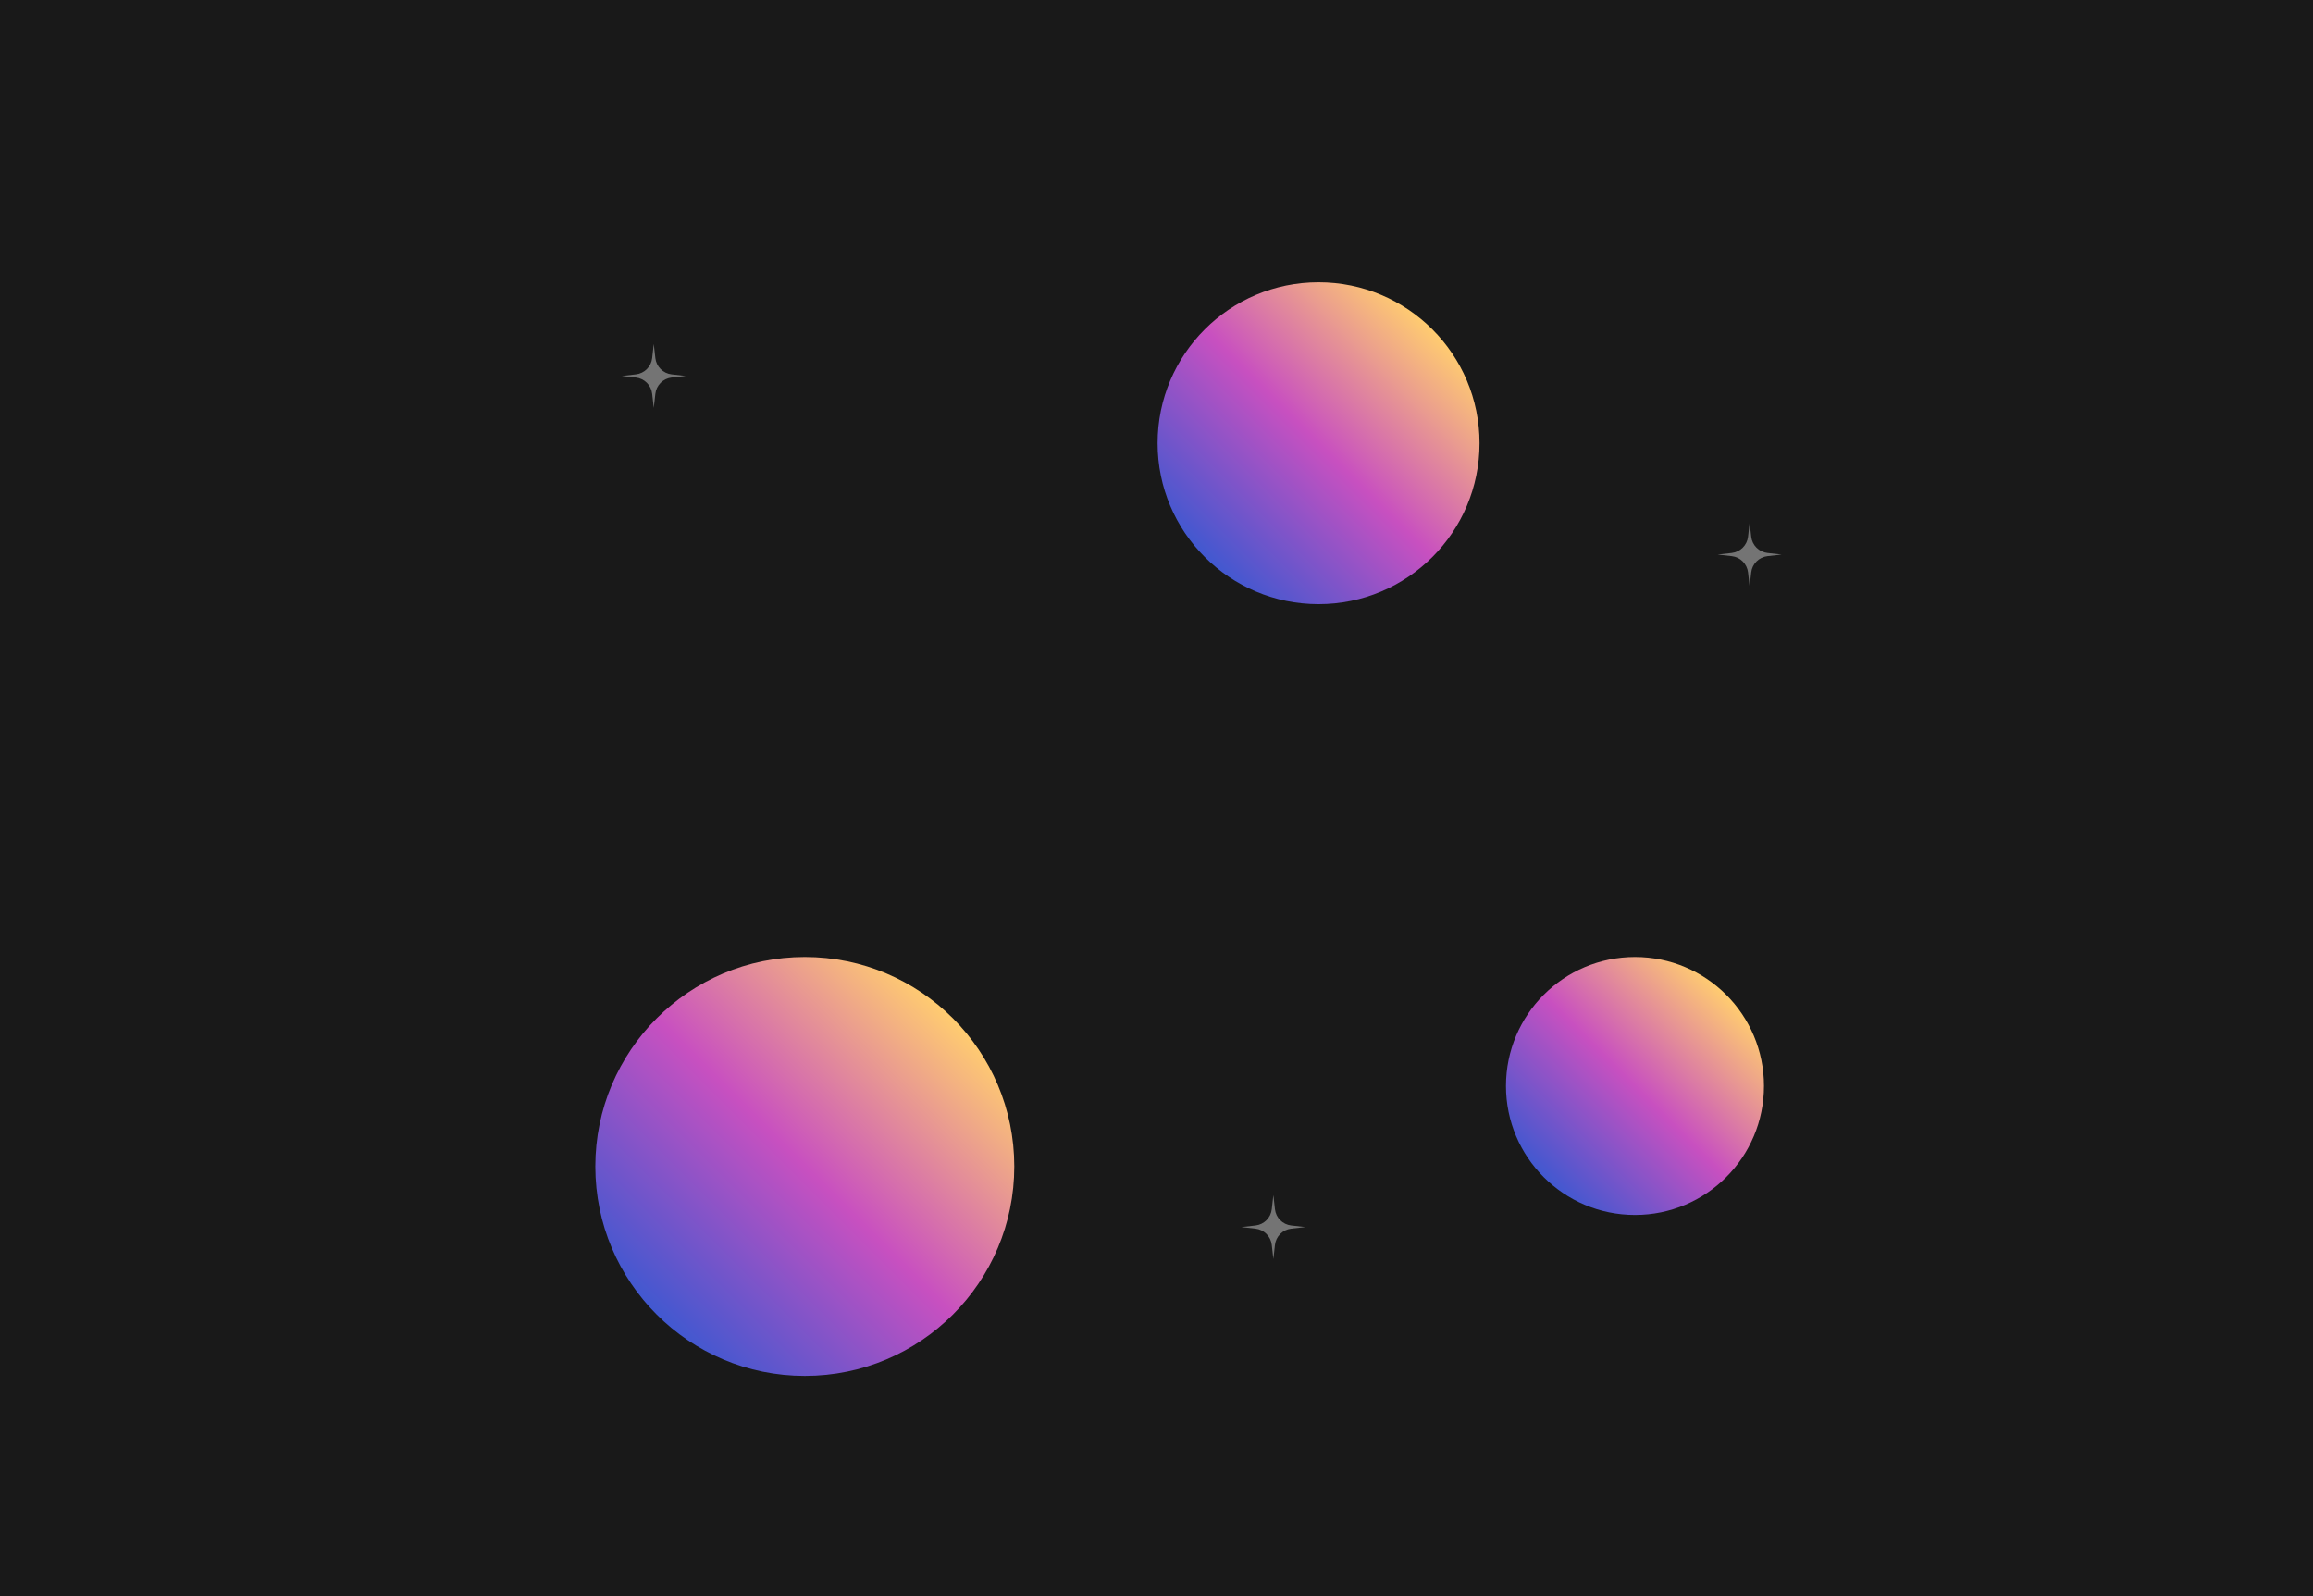 <svg width="1049" height="724" viewBox="0 0 1049 724" fill="none" xmlns="http://www.w3.org/2000/svg">
<rect width="1049" height="724" fill="#191919"/>
<g filter="url(#filter0_f_5_92)">
<path d="M598 274C638.317 274 671 241.317 671 201C671 160.683 638.317 128 598 128C557.683 128 525 160.683 525 201C525 241.317 557.683 274 598 274Z" fill="url(#paint0_linear_5_92)"/>
</g>
<g filter="url(#filter1_f_5_92)">
<path d="M365 624C417.467 624 460 581.467 460 529C460 476.533 417.467 434 365 434C312.533 434 270 476.533 270 529C270 581.467 312.533 624 365 624Z" fill="url(#paint1_linear_5_92)"/>
</g>
<g filter="url(#filter2_f_5_92)">
<path d="M741.5 551C773.809 551 800 524.809 800 492.5C800 460.191 773.809 434 741.5 434C709.191 434 683 460.191 683 492.5C683 524.809 709.191 551 741.5 551Z" fill="url(#paint2_linear_5_92)"/>
</g>
<path d="M296.5 156L297.219 162.391C297.657 166.277 300.723 169.343 304.609 169.781L311 170.5L304.609 171.219C300.723 171.657 297.657 174.723 297.219 178.609L296.5 185L295.781 178.609C295.343 174.723 292.277 171.657 288.391 171.219L282 170.5L288.391 169.781C292.277 169.343 295.343 166.277 295.781 162.391L296.5 156Z" fill="#747474"/>
<path d="M577.5 542L578.219 548.391C578.657 552.277 581.723 555.343 585.609 555.781L592 556.5L585.609 557.219C581.723 557.657 578.657 560.723 578.219 564.609L577.5 571L576.781 564.609C576.343 560.723 573.277 557.657 569.391 557.219L563 556.5L569.391 555.781C573.277 555.343 576.343 552.277 576.781 548.391L577.5 542Z" fill="#747474"/>
<path d="M793.5 237L794.219 243.391C794.657 247.277 797.723 250.343 801.609 250.781L808 251.5L801.609 252.219C797.723 252.657 794.657 255.723 794.219 259.609L793.5 266L792.781 259.609C792.343 255.723 789.277 252.657 785.391 252.219L779 251.5L785.391 250.781C789.277 250.343 792.343 247.277 792.781 243.391L793.5 237Z" fill="#747474"/>
<defs>
<filter id="filter0_f_5_92" x="497.4" y="100.4" width="201.2" height="201.2" filterUnits="userSpaceOnUse" color-interpolation-filters="sRGB">
<feFlood flood-opacity="0" result="BackgroundImageFix"/>
<feBlend mode="normal" in="SourceGraphic" in2="BackgroundImageFix" result="shape"/>
<feGaussianBlur stdDeviation="13.8" result="effect1_foregroundBlur_5_92"/>
</filter>
<filter id="filter1_f_5_92" x="242.4" y="406.4" width="245.2" height="245.2" filterUnits="userSpaceOnUse" color-interpolation-filters="sRGB">
<feFlood flood-opacity="0" result="BackgroundImageFix"/>
<feBlend mode="normal" in="SourceGraphic" in2="BackgroundImageFix" result="shape"/>
<feGaussianBlur stdDeviation="13.8" result="effect1_foregroundBlur_5_92"/>
</filter>
<filter id="filter2_f_5_92" x="655.4" y="406.4" width="172.2" height="172.2" filterUnits="userSpaceOnUse" color-interpolation-filters="sRGB">
<feFlood flood-opacity="0" result="BackgroundImageFix"/>
<feBlend mode="normal" in="SourceGraphic" in2="BackgroundImageFix" result="shape"/>
<feGaussianBlur stdDeviation="13.8" result="effect1_foregroundBlur_5_92"/>
</filter>
<linearGradient id="paint0_linear_5_92" x1="546.379" y1="252.621" x2="649.616" y2="149.384" gradientUnits="userSpaceOnUse">
<stop stop-color="#4158D0"/>
<stop offset="0.5" stop-color="#C850C0"/>
<stop offset="1" stop-color="#FFCC70"/>
</linearGradient>
<linearGradient id="paint1_linear_5_92" x1="297.822" y1="596.178" x2="432.171" y2="461.829" gradientUnits="userSpaceOnUse">
<stop stop-color="#4158D0"/>
<stop offset="0.5" stop-color="#C850C0"/>
<stop offset="1" stop-color="#FFCC70"/>
</linearGradient>
<linearGradient id="paint2_linear_5_92" x1="700.132" y1="533.868" x2="782.863" y2="451.137" gradientUnits="userSpaceOnUse">
<stop stop-color="#4158D0"/>
<stop offset="0.5" stop-color="#C850C0"/>
<stop offset="1" stop-color="#FFCC70"/>
</linearGradient>
</defs>
</svg>
